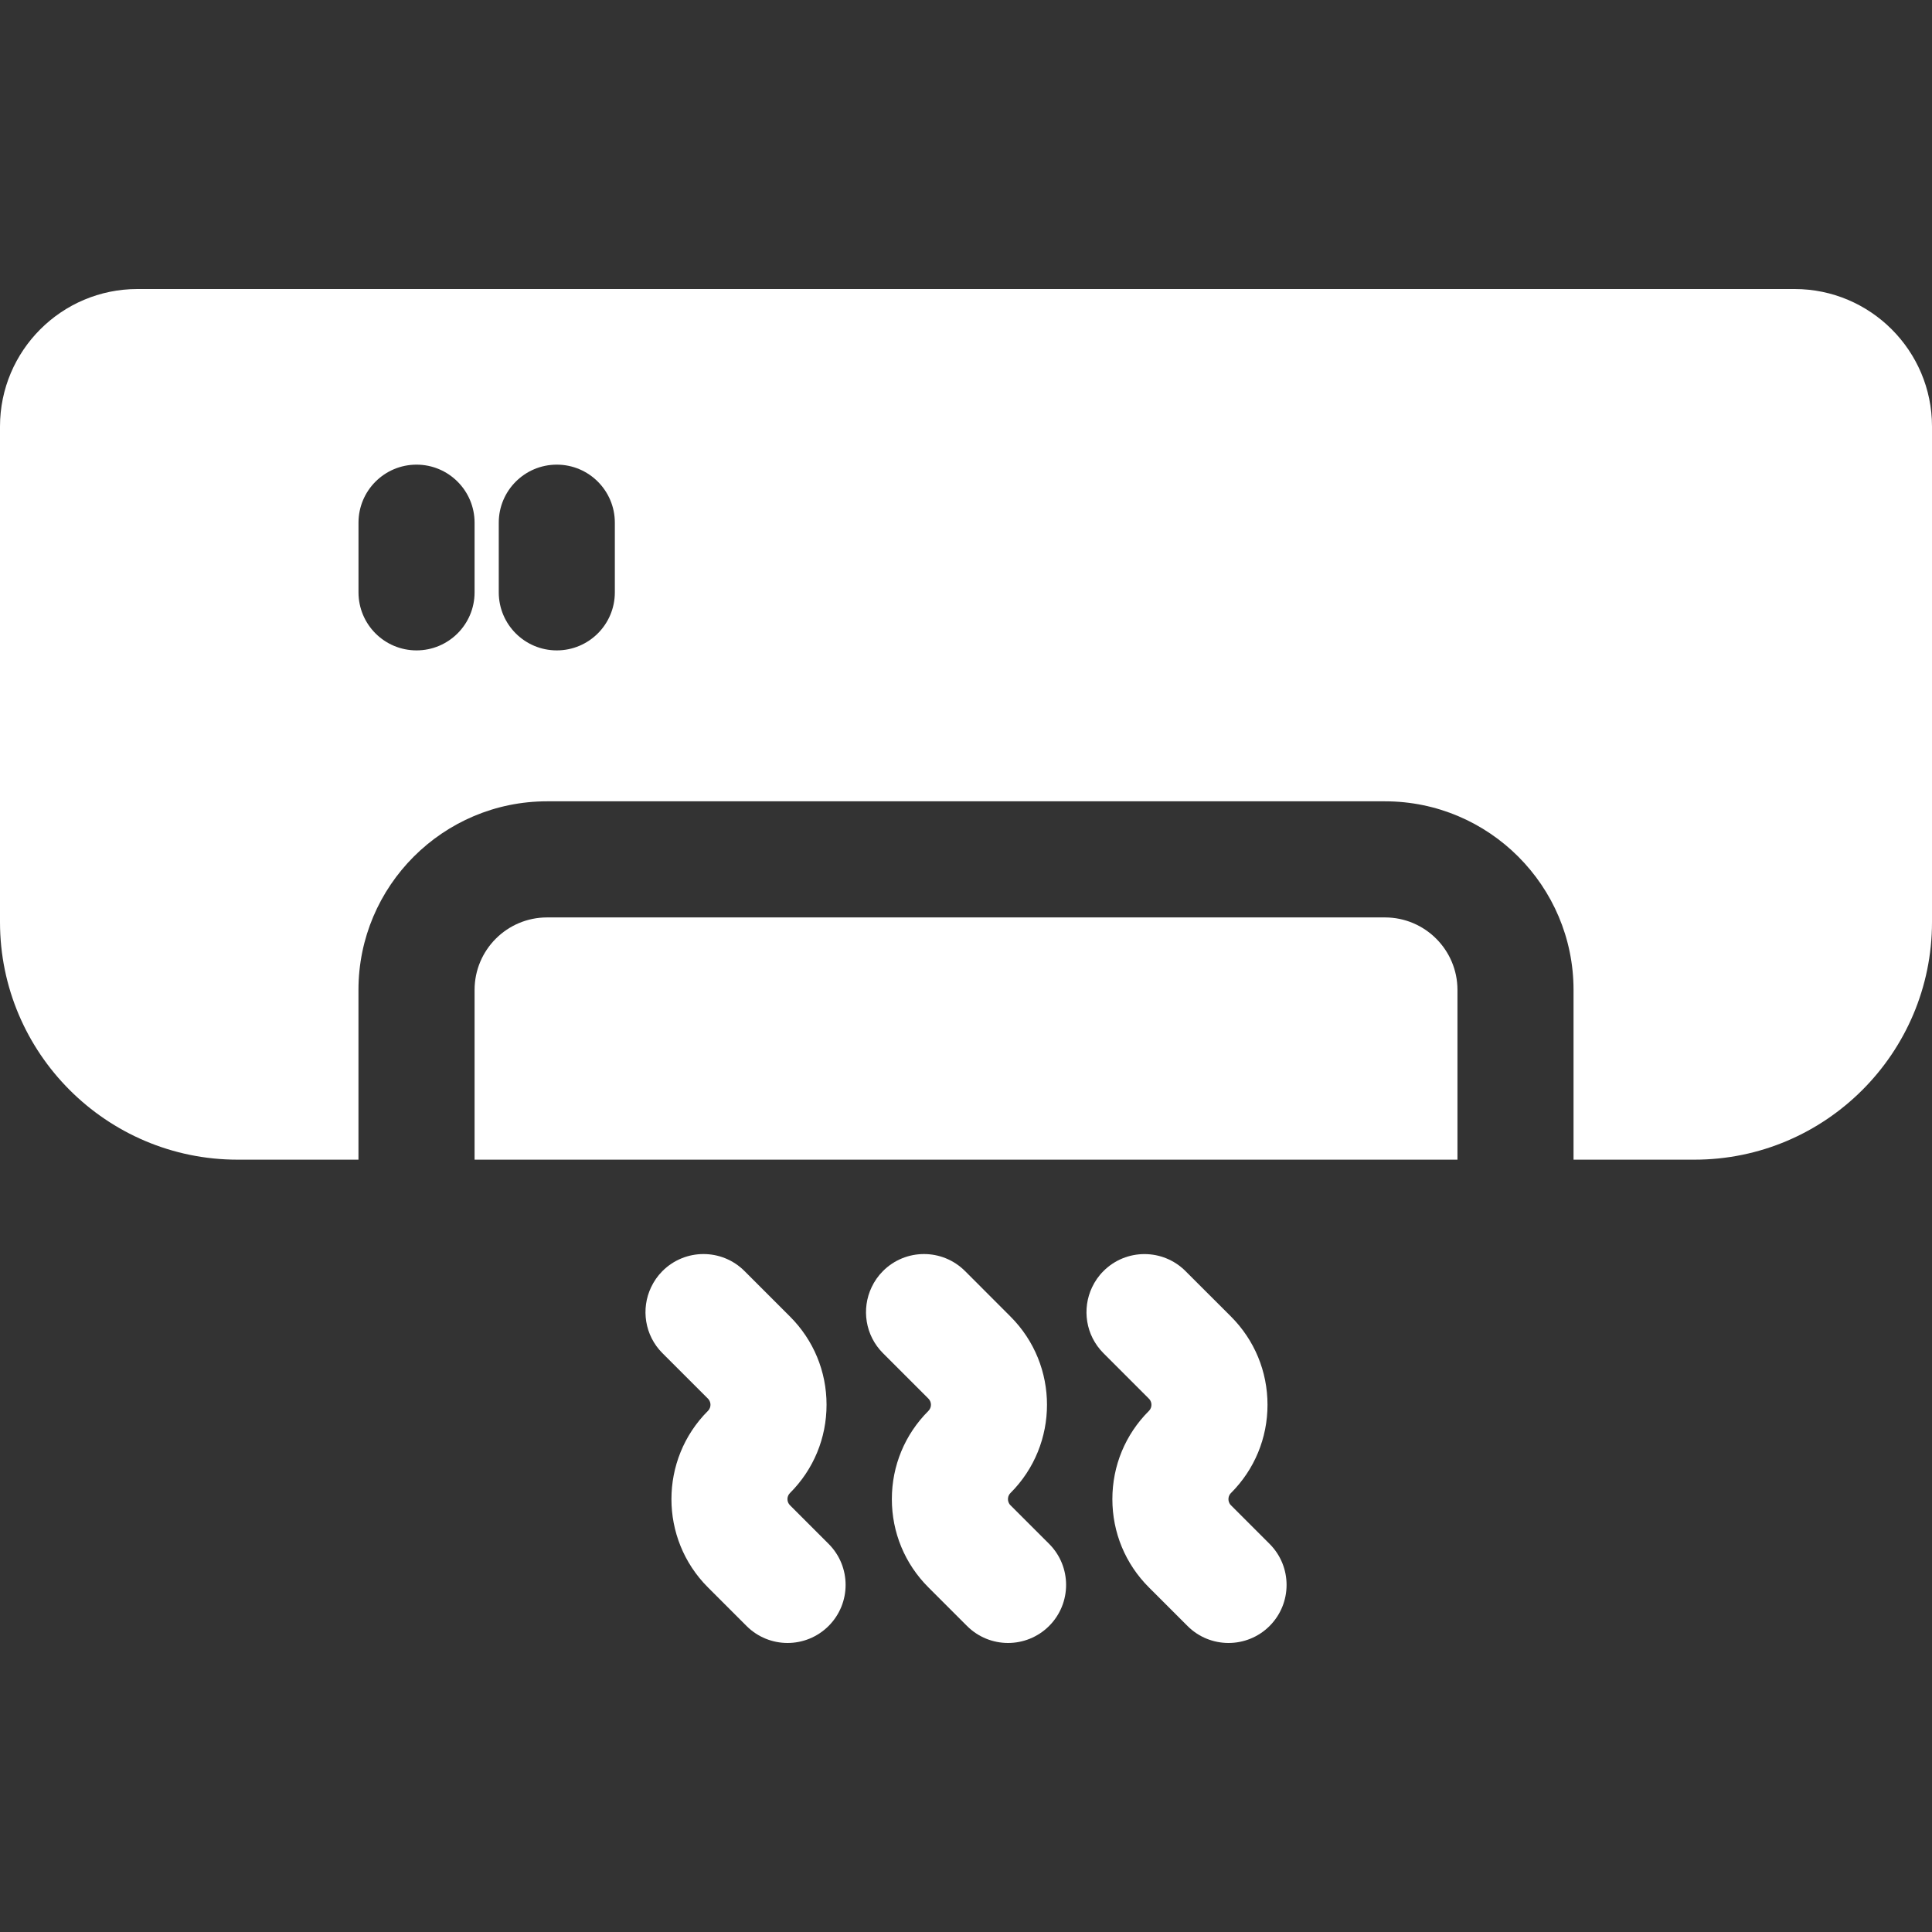 <svg width="50" height="50" viewBox="0 0 50 50" fill="none" xmlns="http://www.w3.org/2000/svg">
<rect x="0" y="0" width="50" height="50" fill="#333333" stroke="none"/>
<path d="M35.843 23.743H14.158C13.123 23.743 12.282 24.584 12.282 25.619V30.012H37.719V25.619C37.719 24.584 36.877 23.743 35.843 23.743Z" fill="white"/>
<path d="M46.444 7.48H3.556C1.595 7.48 0 9.075 0 11.037V23.863C0 27.254 2.758 30.012 6.148 30.012H9.277V25.619C9.277 22.927 11.467 20.738 14.158 20.738H35.843C38.534 20.738 40.723 22.927 40.723 25.619V30.012H43.852C47.242 30.012 50 27.254 50 23.863V11.037C50 9.075 48.404 7.48 46.444 7.48ZM12.282 15.33C12.282 16.16 11.609 16.832 10.78 16.832C9.95 16.832 9.278 16.16 9.278 15.33V13.527C9.278 12.698 9.95 12.025 10.78 12.025C11.609 12.025 12.282 12.698 12.282 13.527V15.33ZM15.912 15.33C15.912 16.16 15.24 16.832 14.41 16.832C13.58 16.832 12.908 16.16 12.908 15.33V13.527C12.908 12.698 13.58 12.025 14.41 12.025C15.24 12.025 15.912 12.698 15.912 13.527V15.33Z" fill="white"/>
<path d="M21.444 39.955L20.445 38.956C20.357 38.869 20.357 38.726 20.445 38.639C21.055 38.029 21.391 37.218 21.391 36.355C21.391 35.493 21.055 34.682 20.445 34.072L19.685 33.312L19.268 32.895C18.682 32.308 17.731 32.308 17.144 32.895C17.019 33.02 16.923 33.161 16.851 33.312C16.585 33.87 16.682 34.557 17.144 35.02L18.321 36.196C18.375 36.251 18.387 36.313 18.387 36.355C18.387 36.398 18.375 36.46 18.321 36.514C17.062 37.773 17.062 39.822 18.321 41.081L19.32 42.08C19.613 42.373 19.998 42.52 20.382 42.52C20.766 42.52 21.151 42.373 21.444 42.08C22.031 41.493 22.031 40.542 21.444 39.955Z" fill="white"/>
<path d="M27.151 39.955L26.151 38.956C26.097 38.902 26.086 38.84 26.086 38.797C26.086 38.755 26.097 38.693 26.151 38.639C27.411 37.38 27.411 35.331 26.151 34.072L25.392 33.312L24.975 32.895C24.388 32.308 23.437 32.308 22.851 32.895C22.726 33.02 22.629 33.161 22.558 33.312C22.292 33.87 22.389 34.557 22.851 35.02L24.027 36.196C24.115 36.284 24.115 36.426 24.027 36.514C23.417 37.124 23.081 37.935 23.081 38.797C23.081 39.66 23.417 40.471 24.027 41.081L25.026 42.08C25.32 42.373 25.704 42.52 26.088 42.52C26.473 42.52 26.857 42.373 27.151 42.08C27.737 41.493 27.737 40.542 27.151 39.955Z" fill="white"/>
<path d="M32.857 39.956L31.858 38.957C31.803 38.902 31.792 38.84 31.792 38.798C31.792 38.755 31.803 38.693 31.858 38.639C32.467 38.029 32.803 37.218 32.803 36.356C32.803 35.493 32.467 34.682 31.858 34.072L31.098 33.313L30.681 32.896C30.094 32.309 29.143 32.309 28.557 32.896C28.432 33.02 28.335 33.162 28.264 33.312C27.998 33.87 28.095 34.558 28.557 35.02L29.733 36.197C29.788 36.251 29.799 36.313 29.799 36.356C29.799 36.398 29.788 36.46 29.733 36.515C29.123 37.124 28.788 37.935 28.788 38.798C28.788 39.66 29.123 40.471 29.733 41.081L30.732 42.08C31.026 42.374 31.41 42.52 31.794 42.52C32.179 42.52 32.563 42.374 32.857 42.08C33.443 41.493 33.443 40.542 32.857 39.956Z" fill="white"/>
</svg>
